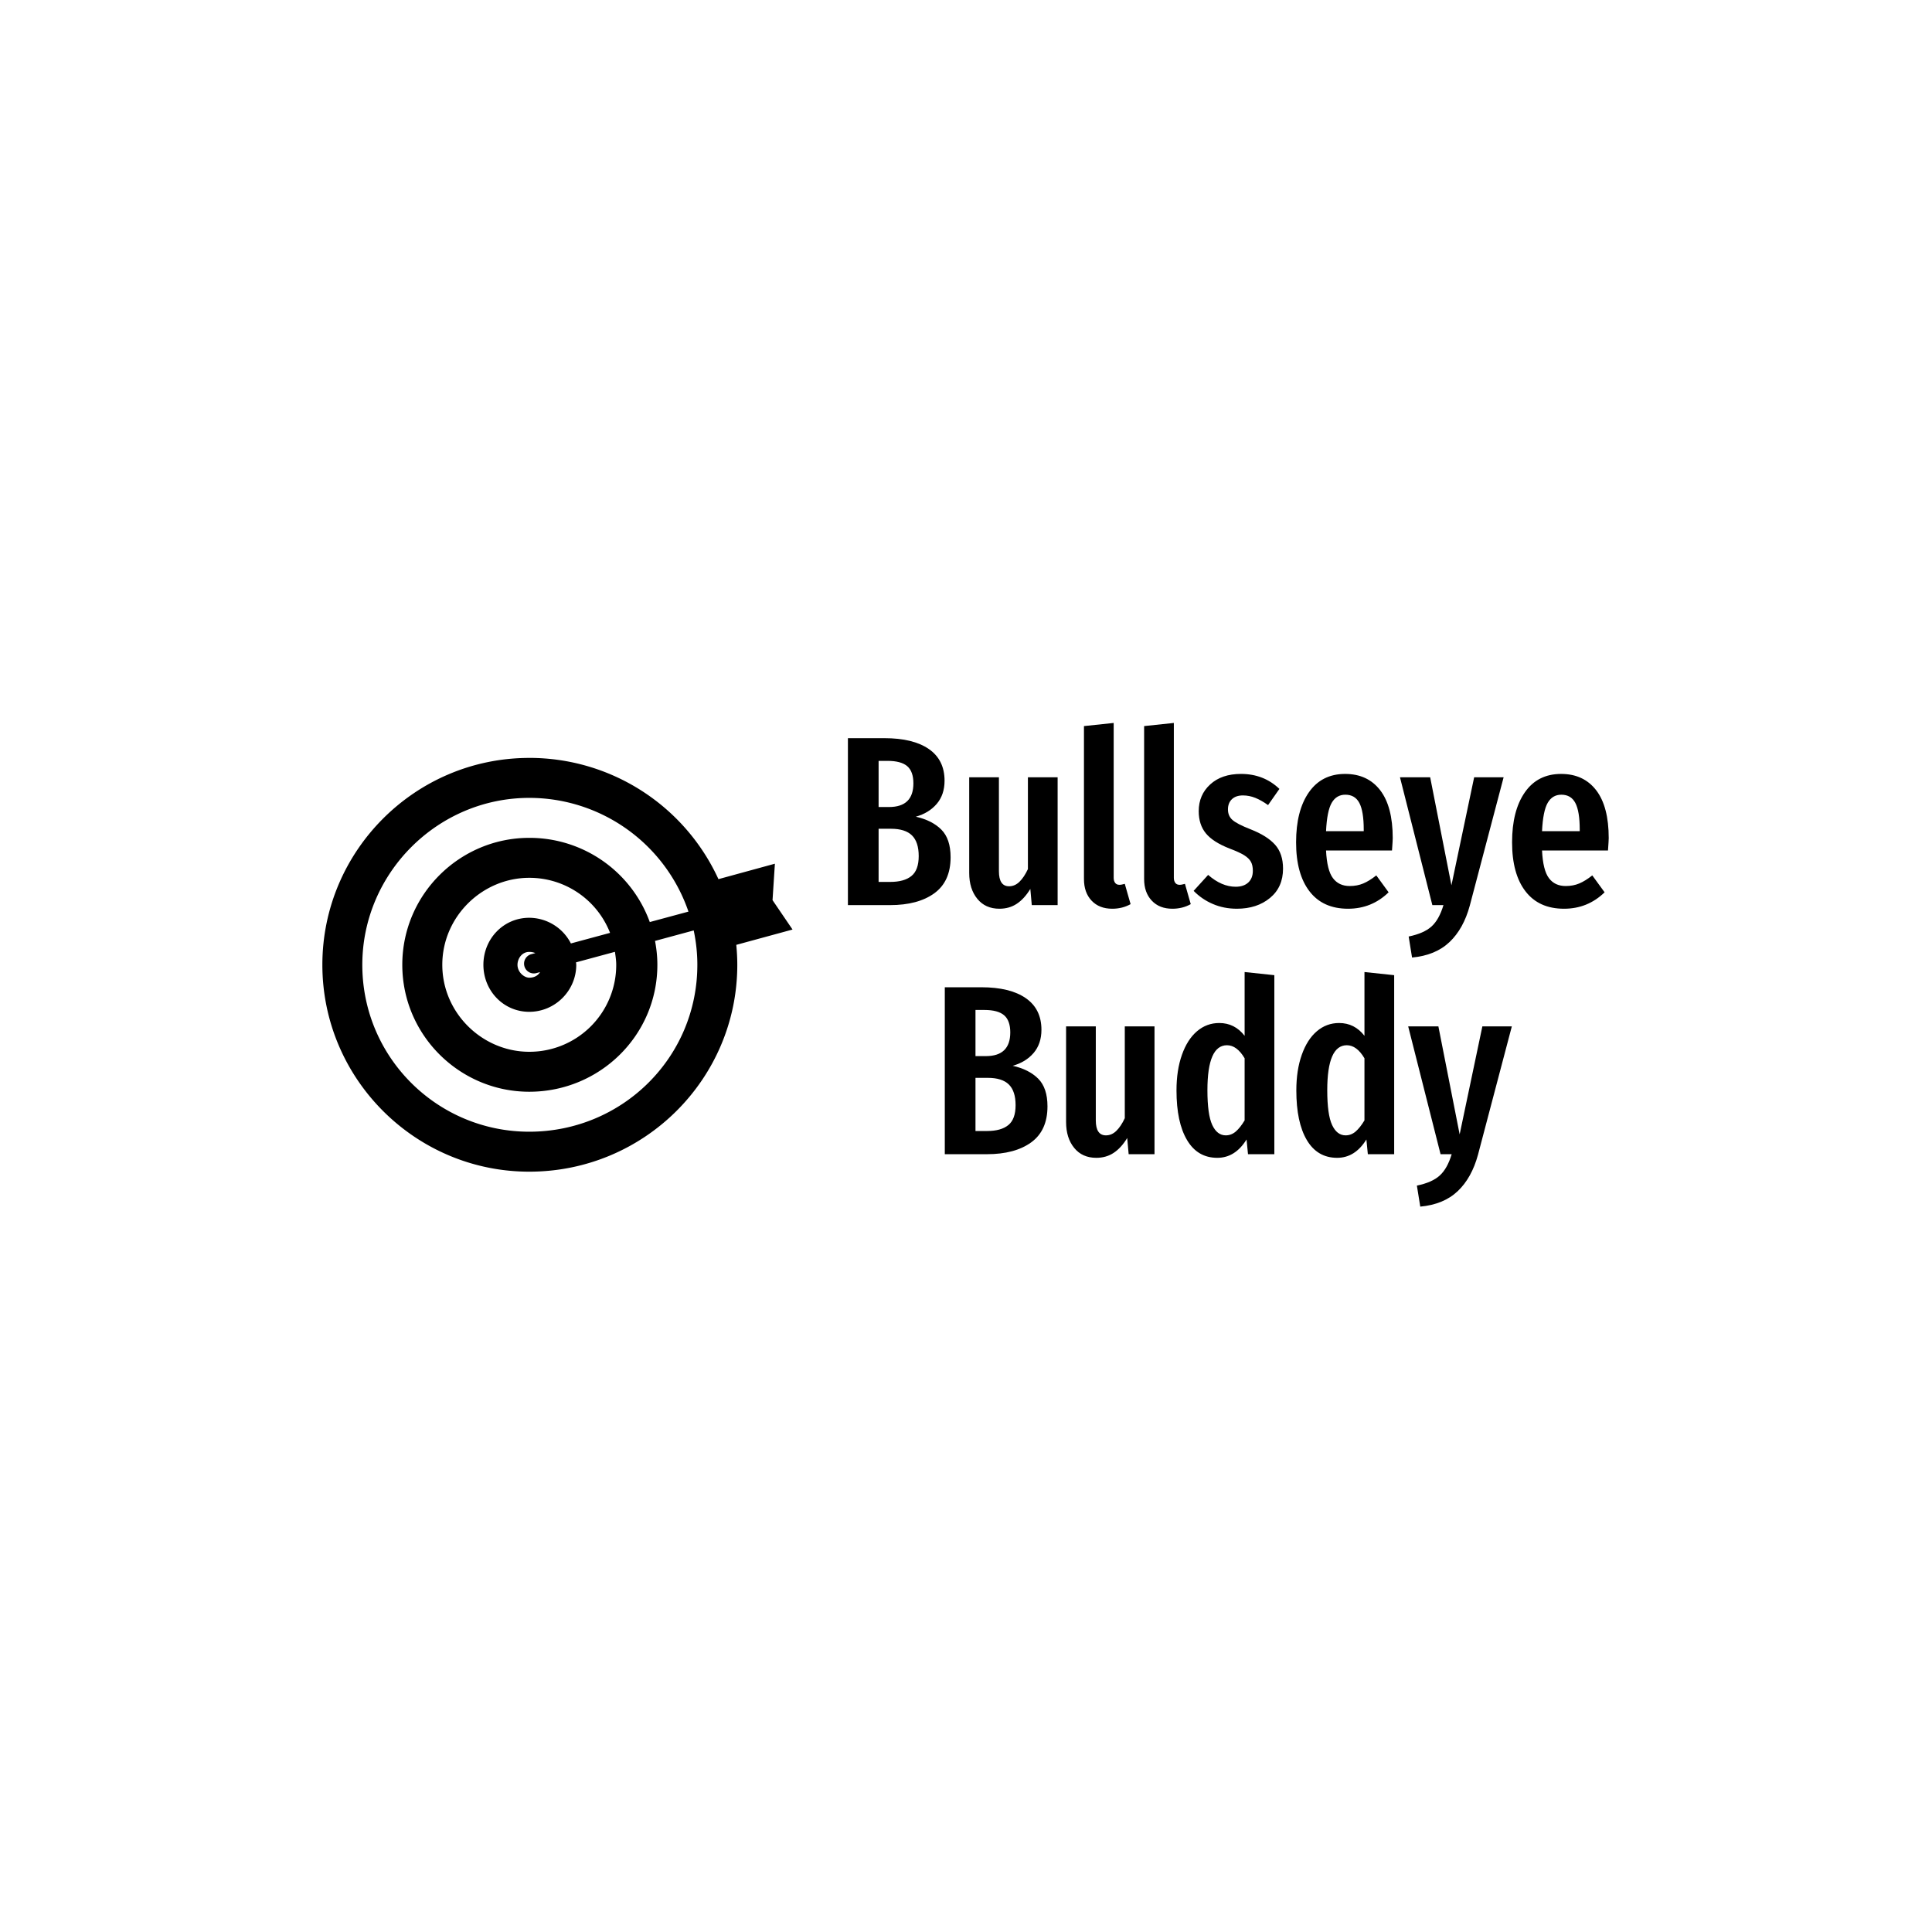 <svg xmlns="http://www.w3.org/2000/svg" version="1.1" xmlns:xlink="http://www.w3.org/1999/xlink" xmlns:svgjs="http://svgjs.dev/svgjs" width="1500" height="1500" viewBox="0 0 1500 1500"><rect width="1500" height="1500" fill="#ffffff"></rect><g transform="matrix(0.667,0,0,0.667,249.394,554.628)"><svg viewBox="0 0 396 154" data-background-color="#ffffff" preserveAspectRatio="xMidYMid meet" height="583" width="1500" xmlns="http://www.w3.org/2000/svg" xmlns:xlink="http://www.w3.org/1999/xlink"><g id="tight-bounds" transform="matrix(1,0,0,1,0.24,0.411)"><svg viewBox="0 0 395.52 153.177" height="153.177" width="395.52"><g><svg viewBox="0 0 638.298 247.2" height="153.177" width="395.52"><g transform="matrix(1,0,0,1,260.784,0)"><svg viewBox="0 0 377.513 247.2" height="247.2" width="377.513"><g id="textblocktransform"><svg viewBox="0 0 377.513 247.2" height="247.2" width="377.513" id="textblock"><g><svg viewBox="0 0 377.513 247.2" height="247.2" width="377.513"><g transform="matrix(1,0,0,1,0,0)"><svg width="377.513" viewBox="41.63 -37.7 157.45 100.1" height="247.2" data-palette-color="#df3931"><svg></svg><svg></svg><g class="wordmark-text-0" data-fill-palette-color="primary" id="text-0"><path transform="translate(38.63,0)" d="M17.05-18.3c2.233 0.5 3.993 1.39 5.28 2.67 1.28 1.287 1.92 3.197 1.92 5.73v0c0 3.333-1.123 5.817-3.37 7.45-2.253 1.633-5.313 2.45-9.18 2.45v0h-8.7v-34.55h7.55c3.967 0 7.033 0.75 9.2 2.25 2.167 1.5 3.25 3.683 3.25 6.55v0c0 1.933-0.54 3.533-1.62 4.8-1.087 1.267-2.53 2.15-4.33 2.65zM11.2-29.85h-1.85v9.55h2.15c3.367 0 5.05-1.633 5.05-4.9v0c0-1.633-0.423-2.817-1.27-3.55-0.853-0.733-2.213-1.1-4.08-1.1zM11.75-4.8c1.933 0 3.4-0.41 4.4-1.23 1-0.813 1.5-2.187 1.5-4.12v0c0-1.933-0.467-3.36-1.4-4.28-0.933-0.913-2.383-1.37-4.35-1.37v0h-2.55v11zM46.4-26.45v26.45h-5.35l-0.3-3.35c-0.833 1.367-1.767 2.39-2.8 3.07-1.033 0.687-2.233 1.03-3.6 1.03v0c-1.933 0-3.457-0.683-4.57-2.05-1.12-1.367-1.68-3.15-1.68-5.35v0-19.8h6.15v19.45c0 2.067 0.7 3.1 2.1 3.1v0c0.8 0 1.517-0.31 2.15-0.93 0.633-0.613 1.217-1.487 1.75-2.62v0-19zM57.7 0.75c-1.8 0-3.227-0.56-4.28-1.68-1.047-1.113-1.57-2.603-1.57-4.47v0-31.65l6.15-0.65v32.05c0 0.433 0.1 0.783 0.3 1.05 0.2 0.267 0.5 0.4 0.9 0.4v0c0.233 0 0.46-0.033 0.68-0.1 0.213-0.067 0.353-0.1 0.42-0.1v0l1.2 4.2c-1.133 0.633-2.4 0.95-3.8 0.95zM70.15 0.75c-1.8 0-3.223-0.56-4.27-1.68-1.053-1.113-1.58-2.603-1.58-4.47v0-31.65l6.15-0.65v32.05c0 0.433 0.1 0.783 0.3 1.05 0.2 0.267 0.5 0.4 0.9 0.4v0c0.233 0 0.46-0.033 0.68-0.1 0.213-0.067 0.353-0.1 0.42-0.1v0l1.2 4.2c-1.133 0.633-2.4 0.95-3.8 0.95zM84.35-27.15c3.133 0 5.783 1.033 7.95 3.1v0l-2.35 3.35c-0.933-0.667-1.817-1.167-2.65-1.5-0.833-0.333-1.683-0.5-2.55-0.5v0c-0.967 0-1.723 0.257-2.27 0.77-0.553 0.52-0.83 1.23-0.83 2.13v0c0 0.9 0.31 1.623 0.93 2.17 0.613 0.553 1.853 1.197 3.72 1.93v0c2.3 0.9 4 1.967 5.1 3.2 1.1 1.233 1.65 2.883 1.65 4.95v0c0 2.567-0.9 4.59-2.7 6.07-1.8 1.487-4.083 2.23-6.85 2.23v0c-1.8 0-3.457-0.327-4.97-0.98-1.52-0.647-2.847-1.553-3.98-2.72v0l3-3.3c1.867 1.633 3.767 2.45 5.7 2.45v0c1.1 0 1.967-0.29 2.6-0.87 0.633-0.587 0.95-1.397 0.95-2.43v0c0-0.767-0.133-1.39-0.4-1.87-0.267-0.487-0.733-0.94-1.4-1.36-0.667-0.413-1.667-0.87-3-1.37v0c-2.3-0.9-3.94-1.95-4.92-3.15-0.987-1.2-1.48-2.733-1.48-4.6v0c0-2.233 0.793-4.077 2.38-5.53 1.58-1.447 3.703-2.17 6.37-2.17zM115.75-13.85c0 0.3-0.05 1.15-0.15 2.55v0h-13.65c0.133 2.733 0.61 4.64 1.43 5.72 0.813 1.087 1.97 1.63 3.47 1.63v0c1.033 0 1.967-0.177 2.8-0.53 0.833-0.347 1.733-0.903 2.7-1.67v0l2.55 3.5c-2.333 2.267-5.133 3.4-8.4 3.4v0c-3.467 0-6.123-1.2-7.97-3.6-1.853-2.4-2.78-5.783-2.78-10.15v0c0-4.367 0.883-7.817 2.65-10.35 1.767-2.533 4.267-3.8 7.5-3.8v0c3.1 0 5.517 1.123 7.25 3.37 1.733 2.253 2.6 5.563 2.6 9.93zM109.75-15.3v-0.35c0-2.5-0.3-4.327-0.9-5.48-0.6-1.147-1.567-1.72-2.9-1.72v0c-1.233 0-2.173 0.557-2.82 1.67-0.653 1.12-1.047 3.08-1.18 5.88v0zM138.7-26.45l-7 26.55c-0.867 3.2-2.267 5.717-4.2 7.55-1.933 1.833-4.517 2.9-7.75 3.2v0l-0.7-4.35c2.1-0.433 3.677-1.127 4.73-2.08 1.047-0.947 1.87-2.42 2.47-4.42v0h-2.3l-6.7-26.45h6.25l4.4 22.35 4.7-22.35zM160.45-13.85c0 0.3-0.05 1.15-0.15 2.55v0h-13.65c0.133 2.733 0.61 4.64 1.43 5.72 0.813 1.087 1.97 1.63 3.47 1.63v0c1.033 0 1.967-0.177 2.8-0.53 0.833-0.347 1.733-0.903 2.7-1.67v0l2.55 3.5c-2.333 2.267-5.133 3.4-8.4 3.4v0c-3.467 0-6.123-1.2-7.97-3.6-1.853-2.4-2.78-5.783-2.78-10.15v0c0-4.367 0.883-7.817 2.65-10.35 1.767-2.533 4.267-3.8 7.5-3.8v0c3.1 0 5.517 1.123 7.25 3.37 1.733 2.253 2.6 5.563 2.6 9.93zM154.45-15.3v-0.35c0-2.5-0.3-4.327-0.9-5.48-0.6-1.147-1.567-1.72-2.9-1.72v0c-1.233 0-2.173 0.557-2.82 1.67-0.653 1.12-1.047 3.08-1.18 5.88v0z" fill="#000000" fill-rule="nonzero" stroke="none" stroke-width="1" stroke-linecap="butt" stroke-linejoin="miter" stroke-miterlimit="10" stroke-dasharray="" stroke-dashoffset="0" font-family="none" font-weight="none" font-size="none" text-anchor="none" style="mix-blend-mode: normal" data-fill-palette-color="primary" opacity="1"></path><path transform="translate(58.68,51.55)" d="M17.05-18.3c2.233 0.5 3.993 1.39 5.28 2.67 1.28 1.287 1.92 3.197 1.92 5.73v0c0 3.333-1.123 5.817-3.37 7.45-2.253 1.633-5.313 2.45-9.18 2.45v0h-8.7v-34.55h7.55c3.967 0 7.033 0.75 9.2 2.25 2.167 1.5 3.25 3.683 3.25 6.55v0c0 1.933-0.54 3.533-1.62 4.8-1.087 1.267-2.53 2.15-4.33 2.65zM11.2-29.85h-1.85v9.55h2.15c3.367 0 5.05-1.633 5.05-4.9v0c0-1.633-0.423-2.817-1.27-3.55-0.853-0.733-2.213-1.1-4.08-1.1zM11.75-4.8c1.933 0 3.4-0.41 4.4-1.23 1-0.813 1.5-2.187 1.5-4.12v0c0-1.933-0.467-3.36-1.4-4.28-0.933-0.913-2.383-1.37-4.35-1.37v0h-2.55v11zM46.4-26.45v26.45h-5.35l-0.3-3.35c-0.833 1.367-1.767 2.39-2.8 3.07-1.033 0.687-2.233 1.03-3.6 1.03v0c-1.933 0-3.457-0.683-4.57-2.05-1.12-1.367-1.68-3.15-1.68-5.35v0-19.8h6.15v19.45c0 2.067 0.7 3.1 2.1 3.1v0c0.8 0 1.517-0.31 2.15-0.93 0.633-0.613 1.217-1.487 1.75-2.62v0-19zM65.05-37.7l6.15 0.65v37.05h-5.45l-0.3-3.05c-1.567 2.533-3.583 3.8-6.05 3.8v0c-2.733 0-4.823-1.227-6.27-3.68-1.453-2.447-2.18-5.87-2.18-10.27v0c0-2.8 0.377-5.26 1.13-7.38 0.747-2.113 1.787-3.737 3.12-4.87 1.333-1.133 2.867-1.7 4.6-1.7v0c2.133 0 3.883 0.883 5.25 2.65v0zM61.15-3.9c0.767 0 1.46-0.267 2.08-0.8 0.613-0.533 1.22-1.3 1.82-2.3v0-12.85c-1.067-1.8-2.283-2.7-3.65-2.7v0c-2.7 0-4.05 3.1-4.05 9.3v0c0 3.367 0.333 5.767 1 7.2 0.667 1.433 1.6 2.15 2.8 2.15zM89.85-37.7l6.15 0.65v37.05h-5.45l-0.3-3.05c-1.567 2.533-3.583 3.8-6.05 3.8v0c-2.733 0-4.827-1.227-6.28-3.68-1.447-2.447-2.17-5.87-2.17-10.27v0c0-2.8 0.377-5.26 1.13-7.38 0.747-2.113 1.787-3.737 3.12-4.87 1.333-1.133 2.867-1.7 4.6-1.7v0c2.133 0 3.883 0.883 5.25 2.65v0zM85.95-3.9c0.767 0 1.46-0.267 2.08-0.8 0.613-0.533 1.22-1.3 1.82-2.3v0-12.85c-1.067-1.8-2.283-2.7-3.65-2.7v0c-2.7 0-4.05 3.1-4.05 9.3v0c0 3.367 0.333 5.767 1 7.2 0.667 1.433 1.6 2.15 2.8 2.15zM120.35-26.45l-7 26.55c-0.867 3.2-2.267 5.717-4.2 7.55-1.933 1.833-4.517 2.9-7.75 3.2v0l-0.7-4.35c2.1-0.433 3.673-1.127 4.72-2.08 1.053-0.947 1.88-2.42 2.48-4.42v0h-2.3l-6.7-26.45h6.25l4.4 22.35 4.7-22.35z" fill="#000000" fill-rule="nonzero" stroke="none" stroke-width="1" stroke-linecap="butt" stroke-linejoin="miter" stroke-miterlimit="10" stroke-dasharray="" stroke-dashoffset="0" font-family="none" font-weight="none" font-size="none" text-anchor="none" style="mix-blend-mode: normal" data-fill-palette-color="secondary" opacity="1"></path></g></svg></g></svg></g></svg></g></svg></g><g transform="matrix(1,0,0,1,0,20.942)"><svg viewBox="0 0 233.303 205.317" height="205.317" width="233.303"><g><svg xmlns:dc="http://purl.org/dc/elements/1.1/" xmlns:cc="http://creativecommons.org/ns#" xmlns:rdf="http://www.w3.org/1999/02/22-rdf-syntax-ns#" xmlns:svg="http://www.w3.org/2000/svg" xmlns="http://www.w3.org/2000/svg" xmlns:sodipodi="http://sodipodi.sourceforge.net/DTD/sodipodi-0.dtd" xmlns:inkscape="http://www.inkscape.org/namespaces/inkscape" version="1.0" x="0" y="0" viewBox="4 5.439 24 21.121" enable-background="new 0 0 32 32" xml:space="preserve" height="205.317" width="233.303" class="icon-icon-0" data-fill-palette-color="accent" id="icon-0"><path d="M14.56 5.44C8.74 5.44 4 10.18 4 16S8.74 26.56 14.56 26.56C20.44 26.56 25.18 21.82 25.18 16 25.18 15.657 25.16 15.317 25.129 14.982L28 14.2 26.979 12.7 27.099 10.84 24.218 11.628A10.61 10.61 0 0 0 14.56 5.439M14.56 7.48A8.59 8.59 0 0 1 22.687 13.285L20.713 13.818A6.53 6.53 0 0 0 14.559 9.52C11.019 9.52 8.08 12.4 8.08 16S11.02 22.48 14.56 22.48C18.163 22.48 21.1 19.6 21.1 16 21.1 15.583 21.056 15.176 20.98 14.781L22.955 14.246C23.075 14.813 23.141 15.4 23.141 16 23.14 20.74 19.3 24.52 14.56 24.52 9.88 24.52 6.039 20.74 6.039 16 6.04 11.32 9.881 7.48 14.561 7.48M14.56 11.56A4.42 4.42 0 0 1 18.685 14.37L16.686 14.91A2.4 2.4 0 0 0 14.56 13.6C13.24 13.6 12.22 14.68 12.22 16S13.24 18.4 14.56 18.4 16.96 17.32 16.96 16C16.96 15.957 16.95 15.917 16.949 15.875L18.934 15.338C18.966 15.556 19 15.773 19 16A4.43 4.43 0 0 1 14.56 20.44C12.163 20.44 10.122 18.46 10.122 16S12.161 11.56 14.561 11.56M14.56 15.343A0.8 0.8 0 0 1 14.872 15.402L14.67 15.457A0.5 0.5 0 1 0 14.932 16.422L15.113 16.373C15.003 16.552 14.813 16.658 14.561 16.658 14.297 16.658 13.96 16.377 13.96 16 13.96 15.695 14.177 15.342 14.56 15.342" fill="#000000" data-fill-palette-color="accent"></path><path d="M14.8 15.939L25.42 13.061" clip-rule="evenodd" fill="#000000" fill-rule="evenodd" data-fill-palette-color="accent"></path></svg></g></svg></g></svg></g><defs></defs></svg><rect width="395.52" height="153.177" fill="none" stroke="none" visibility="hidden"></rect></g></svg></g></svg>